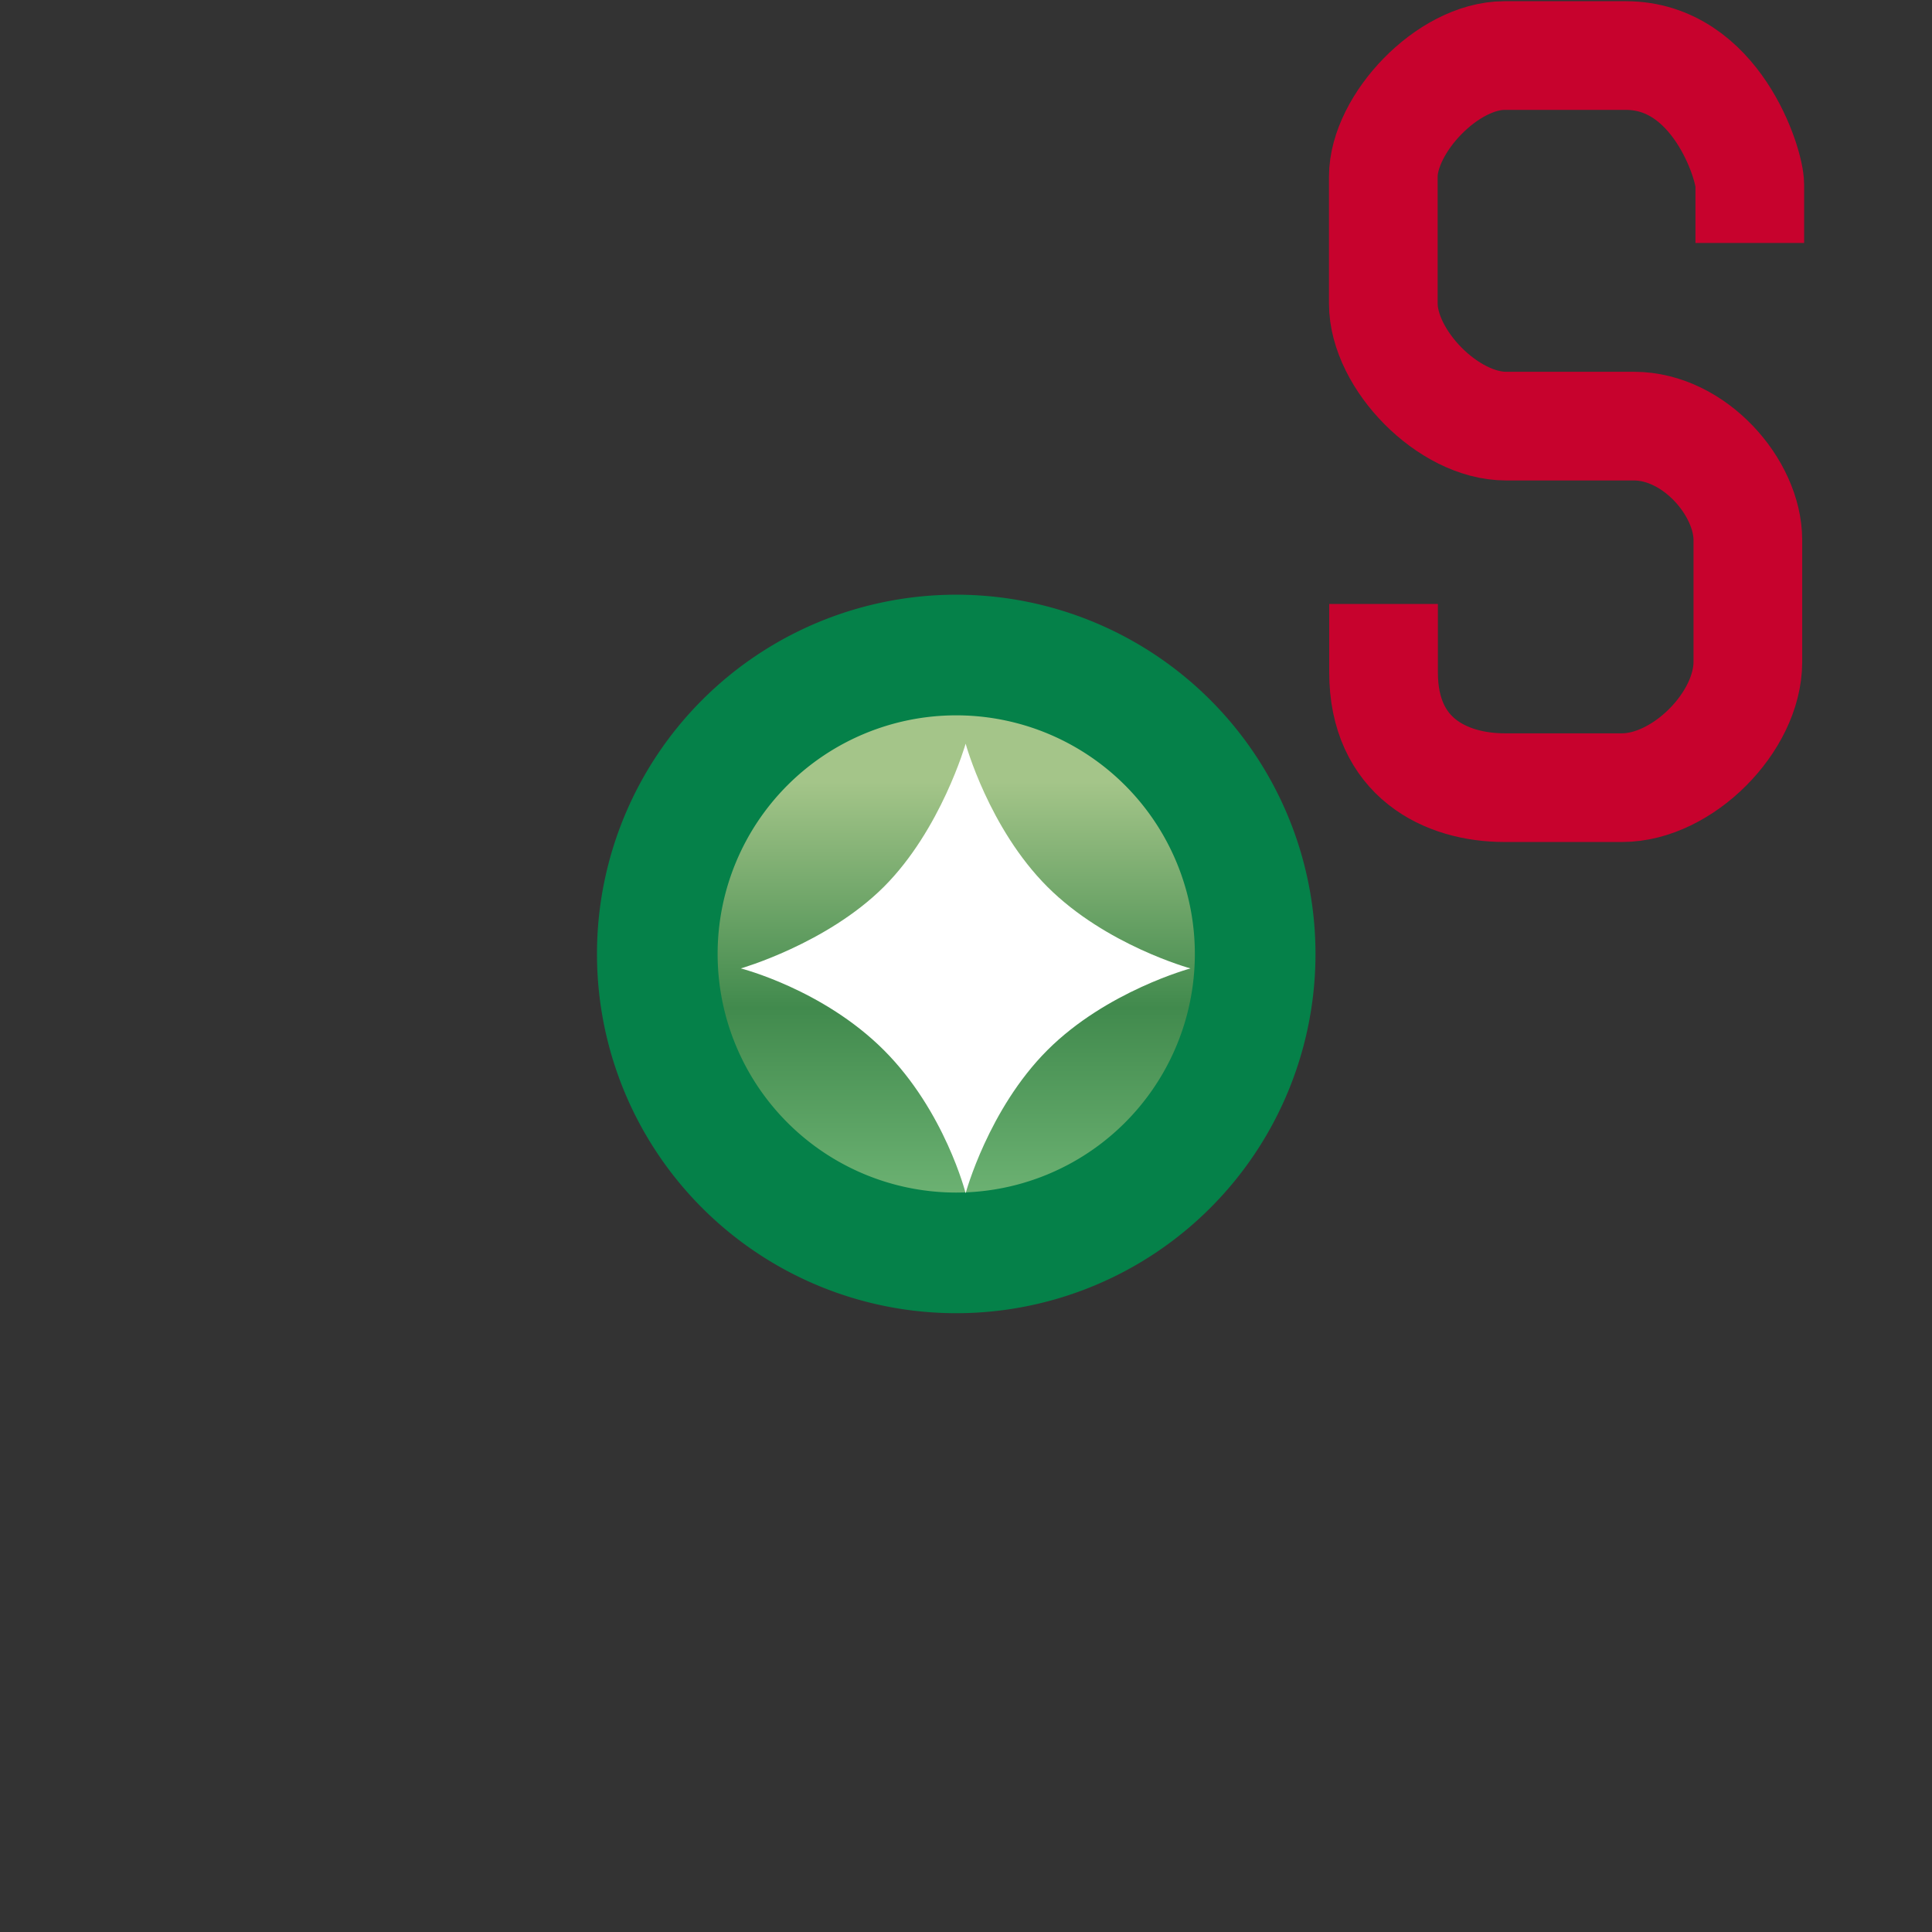 <?xml version="1.0" encoding="UTF-8" standalone="no"?>
<!-- Created with Inkscape (http://www.inkscape.org/) -->

<svg
   xmlns:dc="http://purl.org/dc/elements/1.1/"
   xmlns:cc="http://creativecommons.org/ns#"
   xmlns:rdf="http://www.w3.org/1999/02/22-rdf-syntax-ns#"
   xmlns:svg="http://www.w3.org/2000/svg"
   xmlns="http://www.w3.org/2000/svg"
   xmlns:xlink="http://www.w3.org/1999/xlink"
   xmlns:sodipodi="http://sodipodi.sourceforge.net/DTD/sodipodi-0.dtd"
   xmlns:inkscape="http://www.inkscape.org/namespaces/inkscape"
   width="16"
   height="16"
   id="svg2"
   version="1.1"
   inkscape:version="0.91 r13725"
   sodipodi:docname="static_field.svg">
  <rect width="100%" height="100%" fill="#333333" stroke="none"/>
  <defs
     id="defs4">
    <linearGradient
       y2="459.248"
       x2="388.637"
       y1="478.188"
       x1="388.637"
       gradientUnits="userSpaceOnUse"
       id="linearGradient3929-5"
       xlink:href="#linearGradient10798-1-9-3-7-6-8-9-0-9-1"
       inkscape:collect="always" />
    <linearGradient
       id="linearGradient10798-1-9-3-7-6-8-9-0-9-1">
      <stop
         style="stop-color:#a17748;stop-opacity:1"
         offset="0"
         id="stop10800-5-2-1-8-20-6-4-9-8-2" />
      <stop
         id="stop10806-6-8-5-3-9-24-8-4-3-2"
         offset="0.5"
         style="stop-color:#8e5c24;stop-opacity:1" />
      <stop
         style="stop-color:#c7af93;stop-opacity:1"
         offset="1"
         id="stop10802-1-5-3-0-4-8-4-2-9-2" />
    </linearGradient>
    <mask
       id="mask17098"
       maskUnits="userSpaceOnUse">
      <g
         transform="translate(-0.696,-25.516)"
         style="fill:#ffffff"
         id="g17100">
        <g
           transform="matrix(0.279,0,0,0.279,-148.502,940.956)"
           style="fill:#ffffff;stroke:#ffffff;display:inline"
           id="g17102">
          <g
             style="fill:#ffffff;stroke:#ffffff"
             transform="matrix(1.184,0,0,1.184,-7.579,-74.545)"
             id="g17104">
            <g
               transform="matrix(3.028,0,0,3.028,456.027,-2782.985)"
               style="fill:#ffffff;stroke:#ffffff;display:inline"
               id="g17106"
               inkscape:label="Layer 1">
              <g
                 id="g17108"
                 style="fill:#ffffff;stroke:#ffffff;display:inline"
                 transform="matrix(0.279,0,0,0.279,-129.512,939.946)">
                <rect
                   y="363.231"
                   x="464.144"
                   height="7.168"
                   width="54.015"
                   id="rect17110"
                   style="fill:#ffffff;fill-opacity:1;stroke:#ffffff" />
                <g
                   style="fill:#ffffff;stroke:#ffffff"
                   id="g17112"
                   transform="matrix(1.184,0,0,1.184,-75.612,-74.71)">
                  <rect
                     ry="2.625"
                     rx="2.625"
                     y="365.467"
                     x="463.933"
                     height="16.625"
                     width="15"
                     id="rect17114"
                     style="fill:#ffffff;fill-opacity:1;stroke:#ffffff;stroke-width:3.028;stroke-linecap:round;stroke-linejoin:round;stroke-miterlimit:4;stroke-opacity:1;stroke-dasharray:none;stroke-dashoffset:0;display:inline" />
                  <path
                     sodipodi:nodetypes="sssssssss"
                     inkscape:connector-curvature="0"
                     id="path17116"
                     d="m 463.249,371.543 31.103,0 c 1.454,0 2.625,1.171 2.625,2.625 l 0,14.399 c 0,1.454 -1.212,2.281 -2.625,2.625 l -31.103,7.57 c -1.413,0.344 -2.625,-1.171 -2.625,-2.625 l 0,-21.969 c 0,-1.454 1.171,-2.625 2.625,-2.625 z"
                     style="fill:#ffffff;fill-opacity:1;stroke:#ffffff;stroke-width:3.028;stroke-linecap:round;stroke-linejoin:round;stroke-miterlimit:4;stroke-opacity:1;stroke-dasharray:none;stroke-dashoffset:0" />
                  <path
                     sodipodi:nodetypes="sssssssss"
                     inkscape:connector-curvature="0"
                     id="path17118"
                     d="m 463.249,371.61 31.103,0 c 1.454,0 2.625,1.171 2.625,2.625 l 0,14.332 c 0,1.454 -1.212,2.281 -2.625,2.625 l -31.103,7.57 c -1.413,0.344 -2.625,-1.171 -2.625,-2.625 l 0,-21.902 c 0,-1.454 1.171,-2.625 2.625,-2.625 z"
                     style="fill:#ffffff;stroke:#ffffff;stroke-width:3.028;stroke-linecap:round;stroke-linejoin:round;stroke-miterlimit:4;stroke-opacity:1;stroke-dasharray:none;stroke-dashoffset:0;display:inline" />
                  <path
                     inkscape:connector-curvature="0"
                     id="path17120"
                     d="m 462.262,371.526 20.094,0"
                     style="fill:#ffffff;stroke:#ffffff;stroke-width:3.028;stroke-linecap:butt;stroke-linejoin:miter;stroke-miterlimit:4;stroke-opacity:1;stroke-dasharray:none" />
                  <g
                     style="fill:#ffffff;stroke:#ffffff"
                     mask="url(#mask4917-4-0)"
                     id="g17122">
                    <rect
                       style="opacity:0.5;fill:#ffffff;fill-opacity:1;stroke:#ffffff;stroke-width:2.38;stroke-linecap:round;stroke-linejoin:round;stroke-miterlimit:4;stroke-opacity:1;stroke-dasharray:none;stroke-dashoffset:0;display:inline;filter:url(#filter4929-9)"
                       id="rect17124"
                       width="30.9"
                       height="22.649"
                       x="860.685"
                       y="542.897"
                       rx="2.625"
                       ry="3.718"
                       transform="matrix(1,0,-0.708,0.706,0,0)" />
                  </g>
                  <rect
                     transform="matrix(1,0,-0.708,0.706,0,0)"
                     ry="3.718"
                     rx="2.625"
                     y="543.433"
                     x="860.685"
                     height="21.543"
                     width="30.237"
                     id="rect17126"
                     style="fill:#ffffff;fill-opacity:1;stroke:#ffffff;stroke-width:3.604;stroke-linecap:round;stroke-linejoin:round;stroke-miterlimit:4;stroke-opacity:1;stroke-dasharray:none;stroke-dashoffset:0;display:inline" />
                </g>
                <path
                   sodipodi:nodetypes="ccccccc"
                   inkscape:connector-curvature="0"
                   id="path17128"
                   d="m 492.815,377.566 -14.335,0 0,3.584 2.026,0 0,-1.475 11.861,0 z"
                   style="fill:#ffffff;fill-opacity:1;stroke:#ffffff" />
              </g>
            </g>
          </g>
        </g>
        <path
           sodipodi:nodetypes="ssscccssscccscss"
           inkscape:connector-curvature="0"
           id="path17130"
           d="m 5.703,1044.937 c -0.185,-0.018 -0.402,-0.059 -0.577,-0.111 -0.271,-0.079 -0.244,0.015 -0.244,-0.859 0,-0.458 0.008,-0.76 0.02,-0.765 0.011,0 0.032,0 0.047,0.013 0.048,0.037 0.295,0.162 0.376,0.193 0.186,0.069 0.466,0.103 0.663,0.083 0.437,-0.047 0.733,-0.294 0.882,-0.739 0.12,-0.358 0.114,-0.219 0.126,-2.909 l 0.011,-2.474 0.829,0 0.829,0 0.006,2.306 c 0.006,2.384 -5.49e-4,2.663 -0.078,3.097 -0.156,0.881 -0.598,1.544 -1.254,1.88 -0.441,0.226 -1.081,0.337 -1.638,0.284 z"
           style="fill:#ffffff;fill-opacity:1;display:inline" />
      </g>
    </mask>
    <mask
       maskUnits="userSpaceOnUse"
       id="mask4917-4-0">
      <path
         style="fill:#ffffff;fill-opacity:1;stroke:#ffffff;stroke-width:2;stroke-linecap:round;stroke-linejoin:round;stroke-miterlimit:4;stroke-opacity:1;stroke-dashoffset:0;display:inline"
         d="m 462.776,373.229 29.116,0 c 1.454,0 2.625,1.171 2.625,2.625 l 0,18.769 c 0,1.454 -1.174,2.526 -2.625,2.625 l -29.116,1.987 c -1.451,0.099 -2.625,-1.171 -2.625,-2.625 l 0,-20.756 c 0,-1.454 1.171,-2.625 2.625,-2.625 z"
         id="path4919-6-6"
         inkscape:connector-curvature="0"
         sodipodi:nodetypes="sssssssss" />
    </mask>
    <filter
       inkscape:collect="always"
       id="filter4929-9"
       x="-0.138"
       width="1.275"
       y="-0.377"
       height="1.755"
       color-interpolation-filters="sRGB">
      <feGaussianBlur
         inkscape:collect="always"
         stdDeviation="3.562"
         id="feGaussianBlur4931-98" />
    </filter>
    <mask
       id="mask17064"
       maskUnits="userSpaceOnUse">
      <g
         transform="matrix(2.468,0,0,2.468,-151.322,-1556.366)"
         style="fill:#ffffff"
         id="g17066">
        <g
           transform="matrix(0.279,0,0,0.279,-148.502,940.956)"
           style="fill:#ffffff;stroke:#ffffff;display:inline"
           id="g17068">
          <g
             style="fill:#ffffff;stroke:#ffffff"
             transform="matrix(1.184,0,0,1.184,-7.579,-74.545)"
             id="g17070">
            <g
               transform="matrix(3.028,0,0,3.028,456.027,-2782.985)"
               style="fill:#ffffff;stroke:#ffffff;display:inline"
               id="g17072"
               inkscape:label="Layer 1">
              <g
                 id="g17074"
                 style="fill:#ffffff;stroke:#ffffff;display:inline"
                 transform="matrix(0.279,0,0,0.279,-129.512,939.946)">
                <rect
                   y="363.231"
                   x="464.144"
                   height="7.168"
                   width="54.015"
                   id="rect17076"
                   style="fill:#ffffff;fill-opacity:1;stroke:#ffffff" />
                <g
                   style="fill:#ffffff;stroke:#ffffff"
                   id="g17078"
                   transform="matrix(1.184,0,0,1.184,-75.612,-74.71)">
                  <rect
                     ry="2.625"
                     rx="2.625"
                     y="365.467"
                     x="463.933"
                     height="16.625"
                     width="15"
                     id="rect17080"
                     style="fill:#ffffff;fill-opacity:1;stroke:#ffffff;stroke-width:3.028;stroke-linecap:round;stroke-linejoin:round;stroke-miterlimit:4;stroke-opacity:1;stroke-dasharray:none;stroke-dashoffset:0;display:inline" />
                  <path
                     sodipodi:nodetypes="sssssssss"
                     inkscape:connector-curvature="0"
                     id="path17082"
                     d="m 463.249,371.543 31.103,0 c 1.454,0 2.625,1.171 2.625,2.625 l 0,14.399 c 0,1.454 -1.212,2.281 -2.625,2.625 l -31.103,7.57 c -1.413,0.344 -2.625,-1.171 -2.625,-2.625 l 0,-21.969 c 0,-1.454 1.171,-2.625 2.625,-2.625 z"
                     style="fill:#ffffff;fill-opacity:1;stroke:#ffffff;stroke-width:3.028;stroke-linecap:round;stroke-linejoin:round;stroke-miterlimit:4;stroke-opacity:1;stroke-dasharray:none;stroke-dashoffset:0" />
                  <path
                     sodipodi:nodetypes="sssssssss"
                     inkscape:connector-curvature="0"
                     id="path17084"
                     d="m 463.249,371.61 31.103,0 c 1.454,0 2.625,1.171 2.625,2.625 l 0,14.332 c 0,1.454 -1.212,2.281 -2.625,2.625 l -31.103,7.57 c -1.413,0.344 -2.625,-1.171 -2.625,-2.625 l 0,-21.902 c 0,-1.454 1.171,-2.625 2.625,-2.625 z"
                     style="fill:#ffffff;stroke:#ffffff;stroke-width:3.028;stroke-linecap:round;stroke-linejoin:round;stroke-miterlimit:4;stroke-opacity:1;stroke-dasharray:none;stroke-dashoffset:0;display:inline" />
                  <path
                     inkscape:connector-curvature="0"
                     id="path17086"
                     d="m 462.262,371.526 20.094,0"
                     style="fill:#ffffff;stroke:#ffffff;stroke-width:3.028;stroke-linecap:butt;stroke-linejoin:miter;stroke-miterlimit:4;stroke-opacity:1;stroke-dasharray:none" />
                  <g
                     style="fill:#ffffff;stroke:#ffffff"
                     mask="url(#mask4917-4-0)"
                     id="g17088">
                    <rect
                       style="opacity:0.5;fill:#ffffff;fill-opacity:1;stroke:#ffffff;stroke-width:2.38;stroke-linecap:round;stroke-linejoin:round;stroke-miterlimit:4;stroke-opacity:1;stroke-dasharray:none;stroke-dashoffset:0;display:inline;filter:url(#filter4929-9)"
                       id="rect17090"
                       width="30.9"
                       height="22.649"
                       x="860.685"
                       y="542.897"
                       rx="2.625"
                       ry="3.718"
                       transform="matrix(1,0,-0.708,0.706,0,0)" />
                  </g>
                  <rect
                     transform="matrix(1,0,-0.708,0.706,0,0)"
                     ry="3.718"
                     rx="2.625"
                     y="543.433"
                     x="860.685"
                     height="21.543"
                     width="30.237"
                     id="rect17092"
                     style="fill:#ffffff;fill-opacity:1;stroke:#ffffff;stroke-width:3.604;stroke-linecap:round;stroke-linejoin:round;stroke-miterlimit:4;stroke-opacity:1;stroke-dasharray:none;stroke-dashoffset:0;display:inline" />
                </g>
                <path
                   sodipodi:nodetypes="ccccccc"
                   inkscape:connector-curvature="0"
                   id="path17094"
                   d="m 492.815,377.566 -14.335,0 0,3.584 2.026,0 0,-1.475 11.861,0 z"
                   style="fill:#ffffff;fill-opacity:1;stroke:#ffffff" />
              </g>
            </g>
          </g>
        </g>
        <path
           sodipodi:nodetypes="ssscccssscccscss"
           inkscape:connector-curvature="0"
           id="path17096"
           d="m 5.703,1044.937 c -0.185,-0.018 -0.402,-0.059 -0.577,-0.111 -0.271,-0.079 -0.244,0.015 -0.244,-0.859 0,-0.458 0.008,-0.76 0.02,-0.765 0.011,0 0.032,0 0.047,0.013 0.048,0.037 0.295,0.162 0.376,0.193 0.186,0.069 0.466,0.103 0.663,0.083 0.437,-0.047 0.733,-0.294 0.882,-0.739 0.12,-0.358 0.114,-0.219 0.126,-2.909 l 0.011,-2.474 0.829,0 0.829,0 0.006,2.306 c 0.006,2.384 -5.49e-4,2.663 -0.078,3.097 -0.156,0.881 -0.598,1.544 -1.254,1.88 -0.441,0.226 -1.081,0.337 -1.638,0.284 z"
           style="fill:#ffffff;fill-opacity:1;display:inline" />
      </g>
    </mask>
    <mask
       maskUnits="userSpaceOnUse"
       id="mask18860">
      <path
         style="fill:#ffffff;fill-opacity:1;stroke:#ffffff;stroke-width:2;stroke-linecap:round;stroke-linejoin:round;stroke-miterlimit:4;stroke-opacity:1;stroke-dashoffset:0;display:inline"
         d="m 462.776,373.229 29.116,0 c 1.454,0 2.625,1.171 2.625,2.625 l 0,18.769 c 0,1.454 -1.174,2.526 -2.625,2.625 l -29.116,1.987 c -1.451,0.099 -2.625,-1.171 -2.625,-2.625 l 0,-20.756 c 0,-1.454 1.171,-2.625 2.625,-2.625 z"
         id="path18862"
         inkscape:connector-curvature="0"
         sodipodi:nodetypes="sssssssss" />
    </mask>
    <linearGradient
       id="linearGradient7540-2-3-8">
      <stop
         id="stop7542-8-7-5"
         offset="0"
         style="stop-color:#ffffff;stop-opacity:0.502" />
      <stop
         style="stop-color:#ffffff;stop-opacity:1"
         offset="0.476"
         id="stop7544-8-2-0" />
      <stop
         style="stop-color:#ffffff;stop-opacity:0"
         offset="0.5"
         id="stop7546-1-7-9" />
      <stop
         id="stop7548-98-9-2"
         offset="1"
         style="stop-color:#ffffff;stop-opacity:0;" />
    </linearGradient>
    <linearGradient
       id="linearGradient7540-6-33-6-3">
      <stop
         id="stop7542-4-4-3-3"
         offset="0"
         style="stop-color:#ffffff;stop-opacity:0.502" />
      <stop
         style="stop-color:#ffffff;stop-opacity:1"
         offset="0.476"
         id="stop7544-5-3-8-5" />
      <stop
         style="stop-color:#ffffff;stop-opacity:0"
         offset="0.5"
         id="stop7546-2-9-1-2" />
      <stop
         id="stop7548-9-2-0-9"
         offset="1"
         style="stop-color:#ffffff;stop-opacity:0;" />
    </linearGradient>
    <linearGradient
       inkscape:collect="always"
       xlink:href="#linearGradient6738"
       id="linearGradient6744"
       x1="-31.957"
       y1="1042.254"
       x2="-31.957"
       y2="1039.602"
       gradientUnits="userSpaceOnUse"
       gradientTransform="matrix(1.462,0,0,1.462,38.859,-483.604)" />
    <linearGradient
       id="linearGradient6738">
      <stop
         style="stop-color:#5481b6;stop-opacity:1"
         offset="0"
         id="stop6740" />
      <stop
         id="stop5729"
         offset="0.5"
         style="stop-color:#1c65a2;stop-opacity:1" />
      <stop
         style="stop-color:#5286ba;stop-opacity:1"
         offset="1"
         id="stop6742" />
    </linearGradient>
    <linearGradient
       y2="1039.602"
       x2="-31.957"
       y1="1042.254"
       x1="-31.957"
       gradientTransform="matrix(1.188,0,0,1.188,46.681,-191.605)"
       gradientUnits="userSpaceOnUse"
       id="linearGradient4964"
       xlink:href="#linearGradient6738"
       inkscape:collect="always" />
    <linearGradient
       inkscape:collect="always"
       xlink:href="#linearGradient10798-1-9-3-7-6-8-9-0-9-1-1"
       id="linearGradient9837"
       gradientUnits="userSpaceOnUse"
       x1="388.637"
       y1="478.188"
       x2="388.637"
       y2="462.115" />
    <linearGradient
       id="linearGradient10798-1-9-3-7-6-8-9-0-9-1-1">
      <stop
         style="stop-color:#75ba7a;stop-opacity:1;"
         offset="0"
         id="stop10800-5-2-1-8-20-6-4-9-8-2-7" />
      <stop
         id="stop10806-6-8-5-3-9-24-8-4-3-2-4"
         offset="0.5"
         style="stop-color:#418a4d;stop-opacity:1" />
      <stop
         style="stop-color:#a4c589;stop-opacity:1"
         offset="1"
         id="stop10802-1-5-3-0-4-8-4-2-9-2-0" />
    </linearGradient>
    <linearGradient
       inkscape:collect="always"
       xlink:href="#linearGradient10798-1-9-3-7-6-8-9-0-9-1-1"
       id="linearGradient3077"
       gradientUnits="userSpaceOnUse"
       x1="388.637"
       y1="478.188"
       x2="388.637"
       y2="462.115" />
  </defs>
  <sodipodi:namedview
     id="base"
     pagecolor="#ffffff"
     bordercolor="#666666"
     borderopacity="1.0"
     inkscape:pageopacity="0.0"
     inkscape:pageshadow="2"
     inkscape:zoom="63.356768"
     inkscape:cx="10.973413"
     inkscape:cy="10.486226"
     inkscape:document-units="px"
     inkscape:current-layer="layer1"
     showgrid="true"
     inkscape:window-width="1107"
     inkscape:window-height="899"
     inkscape:window-x="132"
     inkscape:window-y="107"
     inkscape:window-maximized="0">
    <inkscape:grid
       type="xygrid"
       id="grid2985"
       empspacing="5"
       visible="true"
       enabled="true"
       snapvisiblegridlinesonly="true" />
  </sodipodi:namedview>
  <g
     inkscape:label="Layer 1"
     inkscape:groupmode="layer"
     id="layer1"
     transform="translate(0,-1036.362)">
    <path
       sodipodi:type="arc"
       style="font-size:13.589px;font-style:normal;font-weight:normal;line-height:125%;letter-spacing:0px;word-spacing:0px;fill:url(#linearGradient3077);fill-opacity:1;stroke:#058149;stroke-width:4.288;stroke-linecap:round;stroke-linejoin:round;stroke-miterlimit:4;stroke-opacity:1;stroke-dasharray:none;stroke-dashoffset:0;display:inline;font-family:Sans"
       id="path10796-2-6-2"
       sodipodi:cx="388.125"
       sodipodi:cy="468.23718"
       sodipodi:rx="10.625"
       sodipodi:ry="10.625"
       d="m 398.75,468.237 a 10.625,10.625 0 0 1 -10.625,10.625 10.625,10.625 0 0 1 -10.625,-10.625 10.625,10.625 0 0 1 10.625,-10.625 10.625,10.625 0 0 1 10.625,10.625 z"
       transform="matrix(0.233,0,0,0.233,-82.514,935.163)" />
    <g
       style="display:inline"
       id="layer1-3"
       inkscape:label="Layer 1"
       transform="translate(1.625,17.08)" />
    <path
       sodipodi:nodetypes="czczczczc"
       inkscape:connector-curvature="0"
       id="rect6501-1-6-1"
       d="m 7.997,1042.521 c 0,0 0.192,0.7 0.677,1.185 0.485,0.485 1.185,0.676 1.185,0.676 0,0 -0.696,0.188 -1.185,0.677 -0.489,0.489 -0.677,1.185 -0.677,1.185 0,0 -0.172,-0.68 -0.677,-1.185 -0.505,-0.505 -1.185,-0.677 -1.185,-0.677 0,0 0.712,-0.204 1.185,-0.676 0.473,-0.473 0.677,-1.185 0.677,-1.185 z"
       style="fill:#ffffff;fill-opacity:1;stroke:none;display:inline" />
    <path
       style="fill:none;fill-rule:evenodd;stroke:#c7022d;stroke-width:0.9;stroke-linecap:butt;stroke-linejoin:miter;stroke-miterlimit:4;stroke-dasharray:none;stroke-opacity:1"
       d="m 11.458,1041.364 0,0.566 c 0,0.706 0.515,0.955 1.002,0.955 l 0.974,0 c 0.499,0 1.041,-0.543 1.041,-1.041 l 0,-1.01 c 0,-0.434 -0.442,-0.943 -0.943,-0.943 l -1.06,0 c -0.479,0 -1.016,-0.551 -1.016,-1.016 l 0,-1.049 c 0,-0.438 0.531,-1.004 1.004,-1.004 l 1.004,0 c 0.746,0 1.027,0.897 1.027,1.071 l 0,0.481"
       id="path4147"
       inkscape:connector-curvature="0"
       sodipodi:nodetypes="csssssssssscsc" />
  </g>
</svg>
